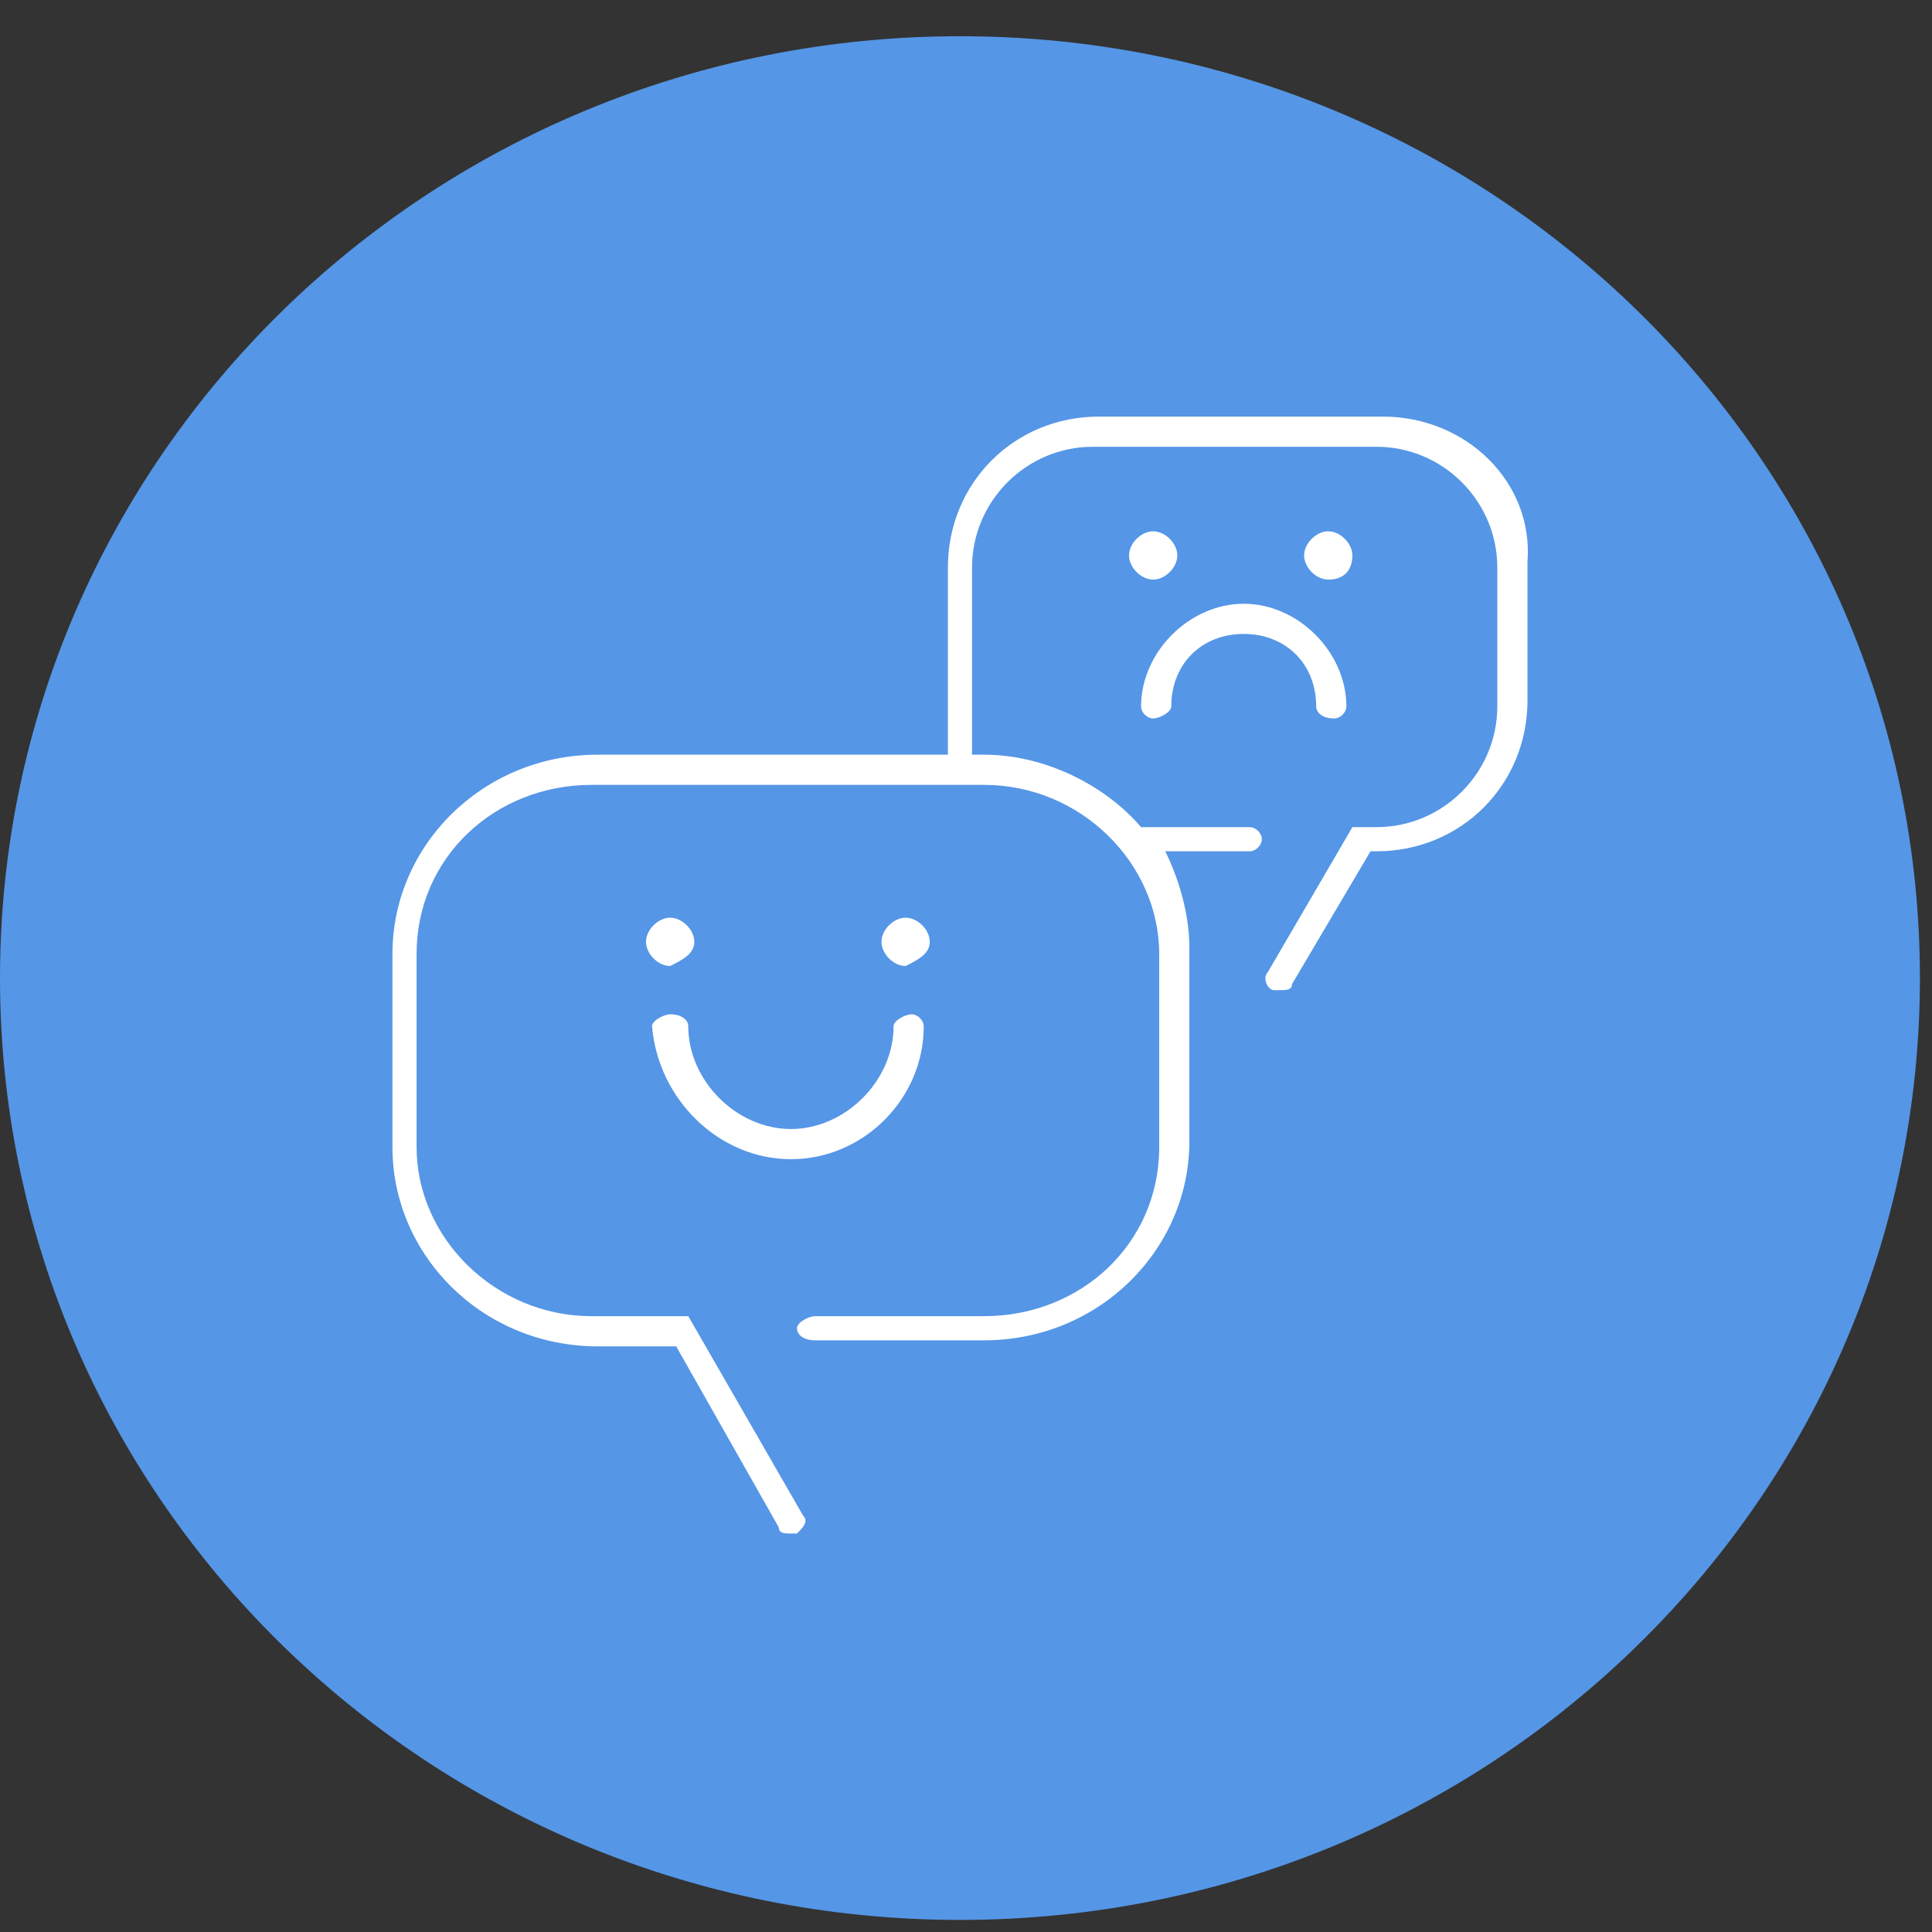 <?xml version="1.0" encoding="utf-8"?>
<!-- Generator: Adobe Illustrator 19.0.0, SVG Export Plug-In . SVG Version: 6.00 Build 0)  -->
<svg version="1.1" id="Layer_1" xmlns="http://www.w3.org/2000/svg" xmlns:xlink="http://www.w3.org/1999/xlink" x="0px" y="0px"
	 viewBox="-1063 1065 32 32" style="enable-background:new -1063 1065 32 32;" xml:space="preserve">
<rect x="-1063" y="1065" width="32" height="32" fill="#333333" stroke="none"/>
<style type="text/css">
	.st0{fill:#5596E6;}
	.st1{fill:#FFFFFF;}
</style>
<path class="st0" d="M-1063,1081.2c0-8.6,7.1-15.6,15.9-15.6c8.8,0,15.9,7,15.9,15.6c0,8.6-7.1,15.6-15.9,15.6
	C-1055.9,1096.8-1063,1089.8-1063,1081.2"/>
<path class="st1" d="M-1051.5,1080.6c0-0.2-0.2-0.4-0.4-0.4c-0.2,0-0.4,0.2-0.4,0.4s0.2,0.4,0.4,0.4
	C-1051.7,1080.9-1051.5,1080.8-1051.5,1080.6 M-1047.6,1080.6c0-0.2-0.2-0.4-0.4-0.4c-0.2,0-0.4,0.2-0.4,0.4s0.2,0.4,0.4,0.4
	C-1047.8,1080.9-1047.6,1080.8-1047.6,1080.6 M-1043.5,1074.2c0-0.2-0.2-0.4-0.4-0.4c-0.2,0-0.4,0.2-0.4,0.4c0,0.2,0.2,0.4,0.4,0.4
	C-1043.7,1074.6-1043.5,1074.4-1043.5,1074.2 M-1040.6,1074.2c0-0.2-0.2-0.4-0.4-0.4c-0.2,0-0.4,0.2-0.4,0.4c0,0.2,0.2,0.4,0.4,0.4
	C-1040.7,1074.6-1040.6,1074.4-1040.6,1074.2"/>
<path class="st1" d="M-1040.1,1071.9h-4.7c-1.4,0-2.5,1.1-2.5,2.5v3.1h-5.8c-1.9,0-3.4,1.5-3.4,3.3v3.2c0,1.8,1.5,3.3,3.4,3.3h1.3
	l1.7,3c0,0.1,0.1,0.1,0.2,0.1c0,0,0.1,0,0.1,0c0.1-0.1,0.2-0.2,0.1-0.3l-1.9-3.3h-1.6c-1.6,0-2.9-1.3-2.9-2.8v-3.2
	c0-1.6,1.3-2.8,2.9-2.8h6.5c1.6,0,2.9,1.3,2.9,2.8v3.2c0,1.6-1.3,2.8-2.9,2.8h-2.8c-0.1,0-0.3,0.1-0.3,0.2c0,0.1,0.1,0.2,0.3,0.2
	h2.8c1.9,0,3.4-1.5,3.4-3.3v-3.2c0-0.6-0.2-1.2-0.4-1.6h1.4c0.1,0,0.2-0.1,0.2-0.2c0-0.1-0.1-0.2-0.2-0.2h-1.8
	c-0.6-0.7-1.6-1.2-2.6-1.2h-0.2v-3.1c0-1.1,0.9-2,2-2h4.7c1.1,0,2,0.9,2,2v2.3c0,1.1-0.9,2-2,2h-0.4l-1.4,2.4
	c-0.1,0.1,0,0.3,0.1,0.3c0,0,0.1,0,0.1,0c0.1,0,0.2,0,0.2-0.1l1.3-2.2h0.1c1.4,0,2.5-1.1,2.5-2.5v-2.3
	C-1037.6,1073-1038.7,1071.9-1040.1,1071.9"/>
<path class="st1" d="M-1043.9,1076.9c0.1,0,0.3-0.1,0.3-0.2c0-0.7,0.5-1.2,1.2-1.2c0.7,0,1.2,0.5,1.2,1.2c0,0.1,0.1,0.2,0.3,0.2
	c0.1,0,0.2-0.1,0.2-0.2c0-0.9-0.8-1.7-1.7-1.7c-0.9,0-1.7,0.8-1.7,1.7C-1044.1,1076.8-1044,1076.9-1043.9,1076.9 M-1049.9,1084.2
	c1.2,0,2.2-1,2.2-2.2c0-0.1-0.1-0.2-0.2-0.2s-0.3,0.1-0.3,0.2c0,0.9-0.8,1.7-1.7,1.7s-1.7-0.8-1.7-1.7c0-0.1-0.1-0.2-0.3-0.2
	c-0.1,0-0.3,0.1-0.3,0.2C-1052.1,1083.2-1051.1,1084.2-1049.9,1084.2"/>
</svg>
